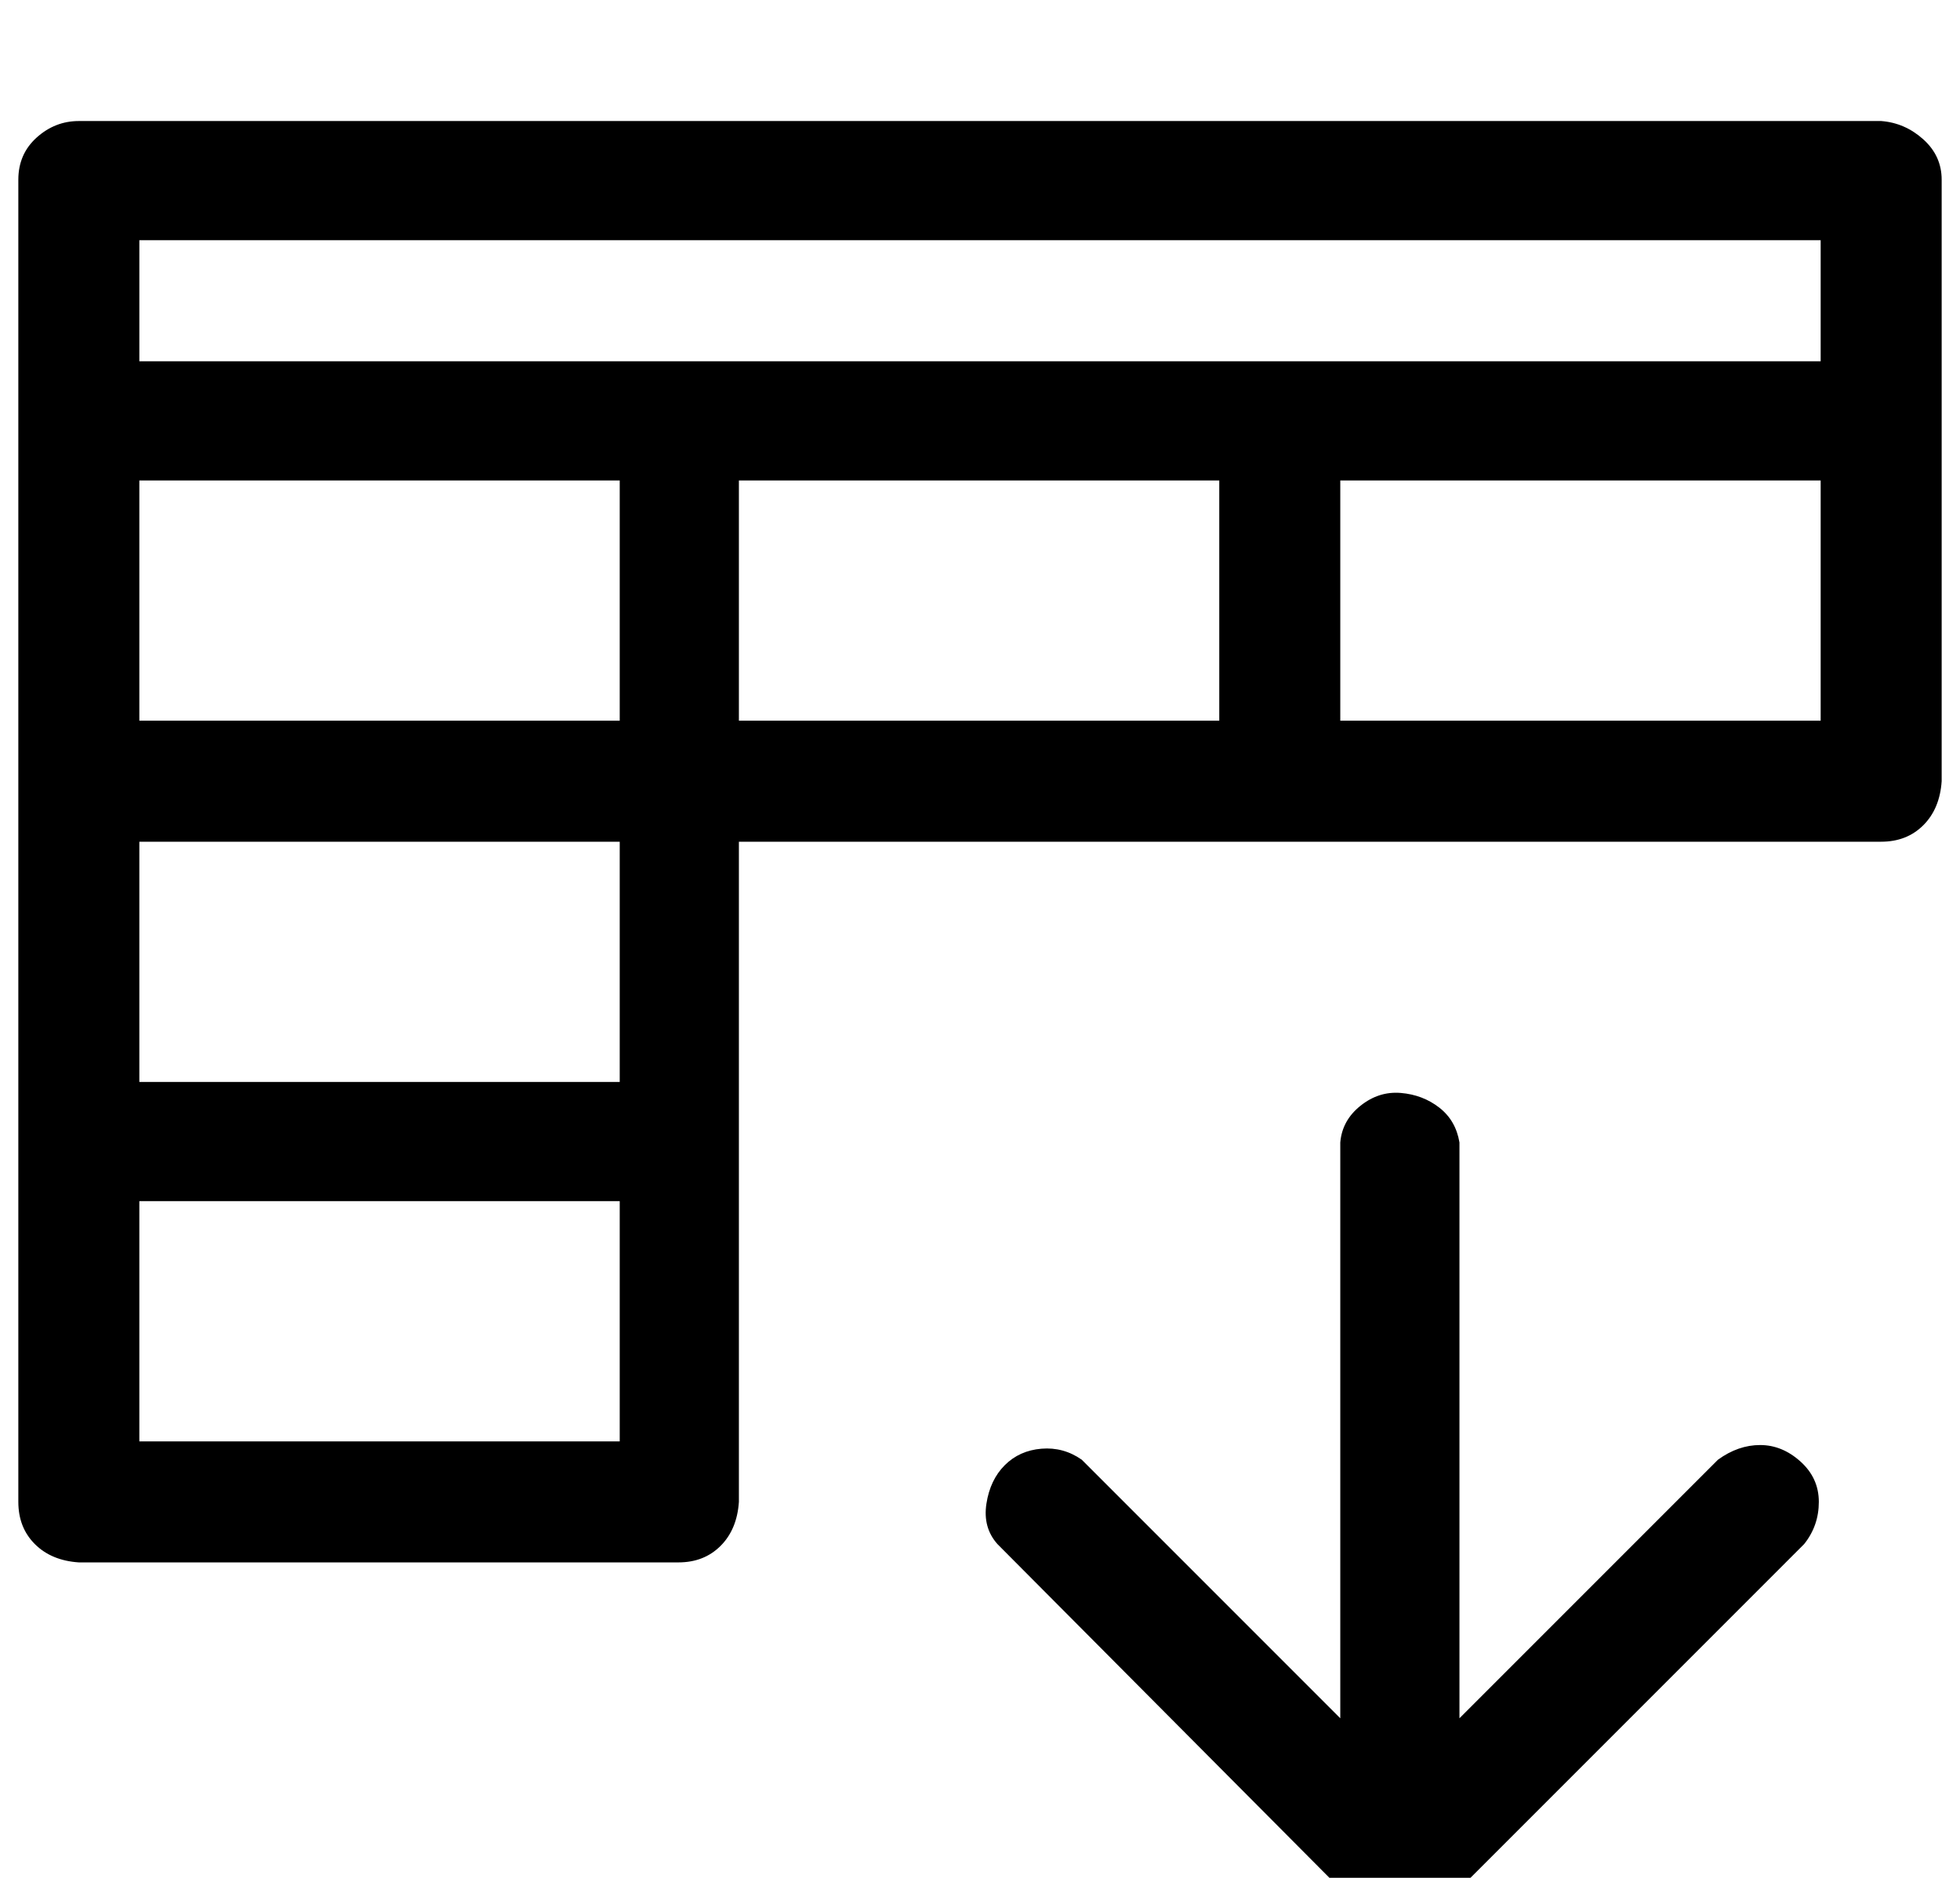 <?xml version="1.0" standalone="no"?>
<!DOCTYPE svg PUBLIC "-//W3C//DTD SVG 1.1//EN" "http://www.w3.org/Graphics/SVG/1.1/DTD/svg11.dtd" >
<svg xmlns="http://www.w3.org/2000/svg" xmlns:xlink="http://www.w3.org/1999/xlink" version="1.1" viewBox="-10 0 1069 1024">
   <path fill="currentColor"
d="M927 796l-141 141v-314q-2 -12 -11 -19t-21 -8t-22 7t-11 20v314l-141 -141q-10 -7 -22 -6t-20 9t-10 21t6 22l196 197q10 10 23 10t24 -10l197 -197q8 -10 8 -23t-10 -22t-22 -9t-23 8zM1016 66h-983q-13 0 -23 9t-10 23v721q0 14 9 23t24 10h327q14 0 23 -9t10 -24
v-360h623q14 0 23 -9t10 -24v-328q0 -13 -10 -22t-23 -10zM328 786h-262v-131h262v131zM328 590h-262v-131h262v131zM328 393h-262v-131h262v131zM655 393h-262v-131h262v131zM983 393h-262v-131h262v131zM983 197h-917v-66h917v66z" />
</svg>
